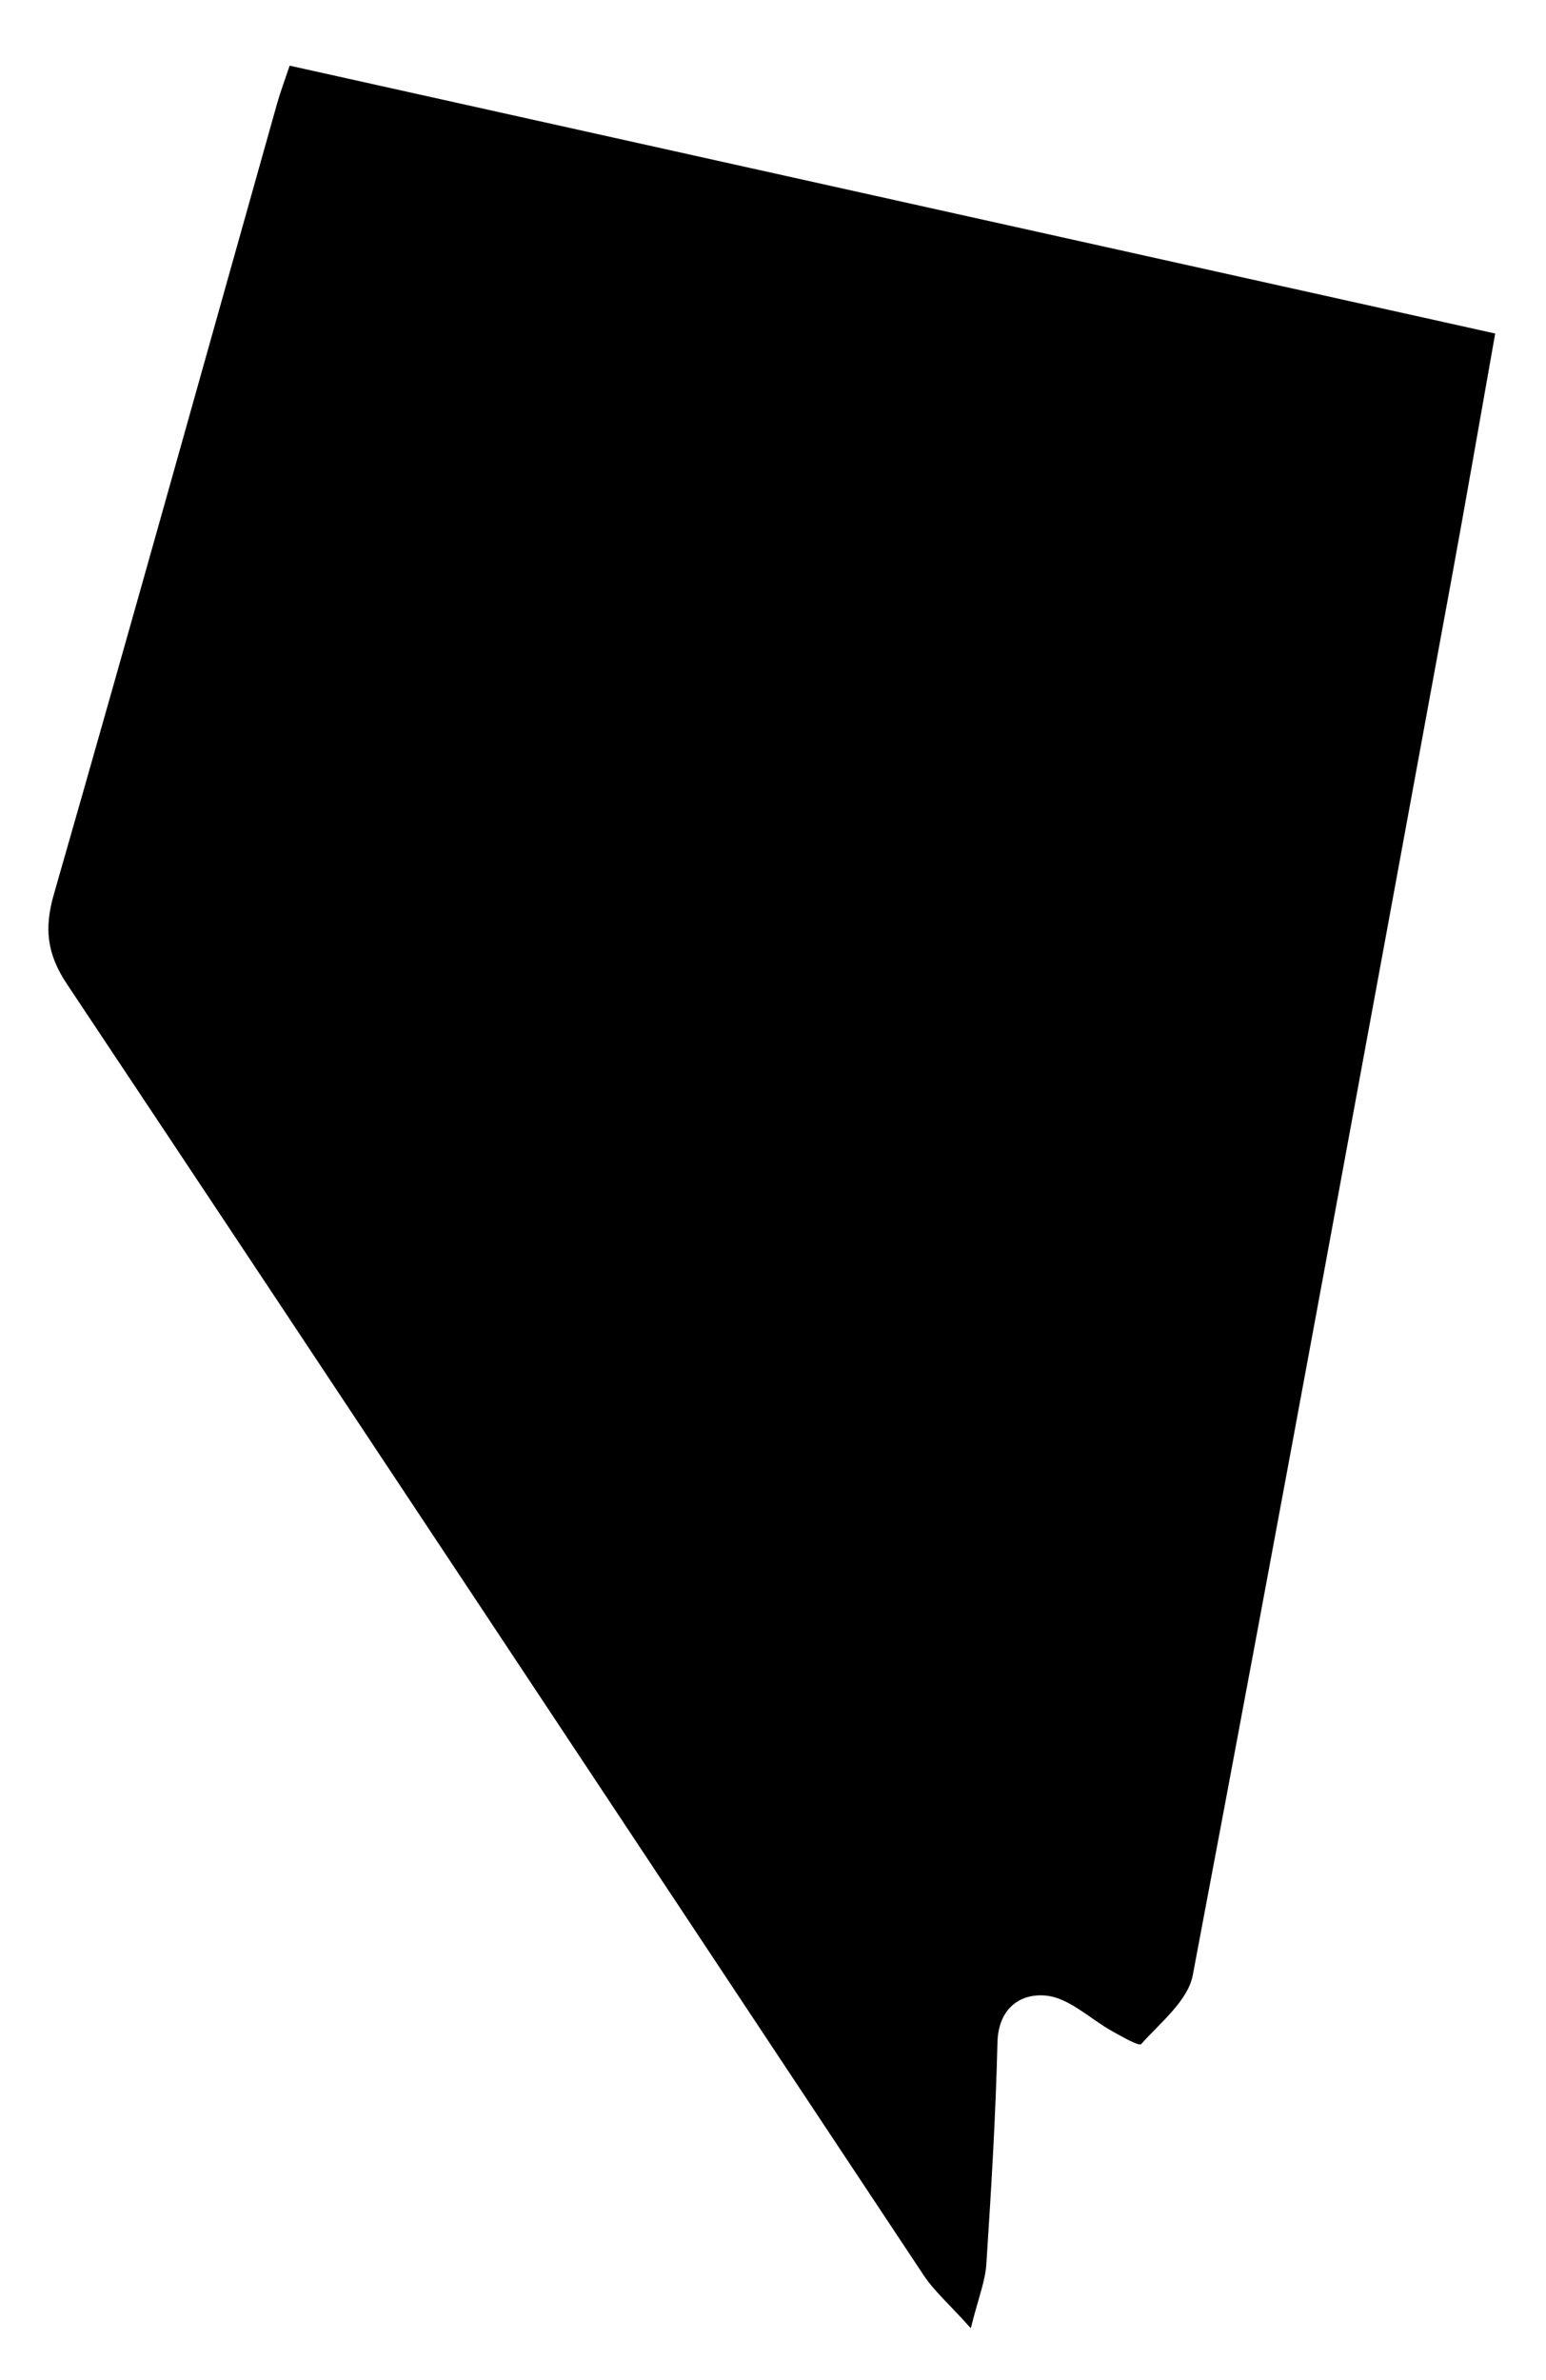 <svg xmlns="http://www.w3.org/2000/svg" width="167" height="257" viewBox="0 0 167 257"><path fill-rule="evenodd" clip-rule="evenodd" d="M31.288 7.09c43.617 9.686 86.616 19.237 130.224 28.922-1.616 9.09-3.132 17.882-4.746 26.654-9.236 50.215-18.43 100.437-27.922 150.603-.522 2.758-3.495 5.11-5.57 7.438-.236.265-2.09-.81-3.125-1.383-2.37-1.314-4.6-3.553-7.068-3.838-2.747-.318-5.245 1.258-5.336 5.07-.19 7.983-.682 15.963-1.2 23.934-.12 1.826-.855 3.612-1.68 6.897-2.387-2.656-3.973-4.034-5.093-5.72-30.85-46.465-61.615-92.983-92.533-139.4-2.164-3.25-2.487-5.99-1.426-9.688C13.98 68.136 21.92 39.63 29.94 11.15c.352-1.247.813-2.46 1.348-4.06z"/></svg>